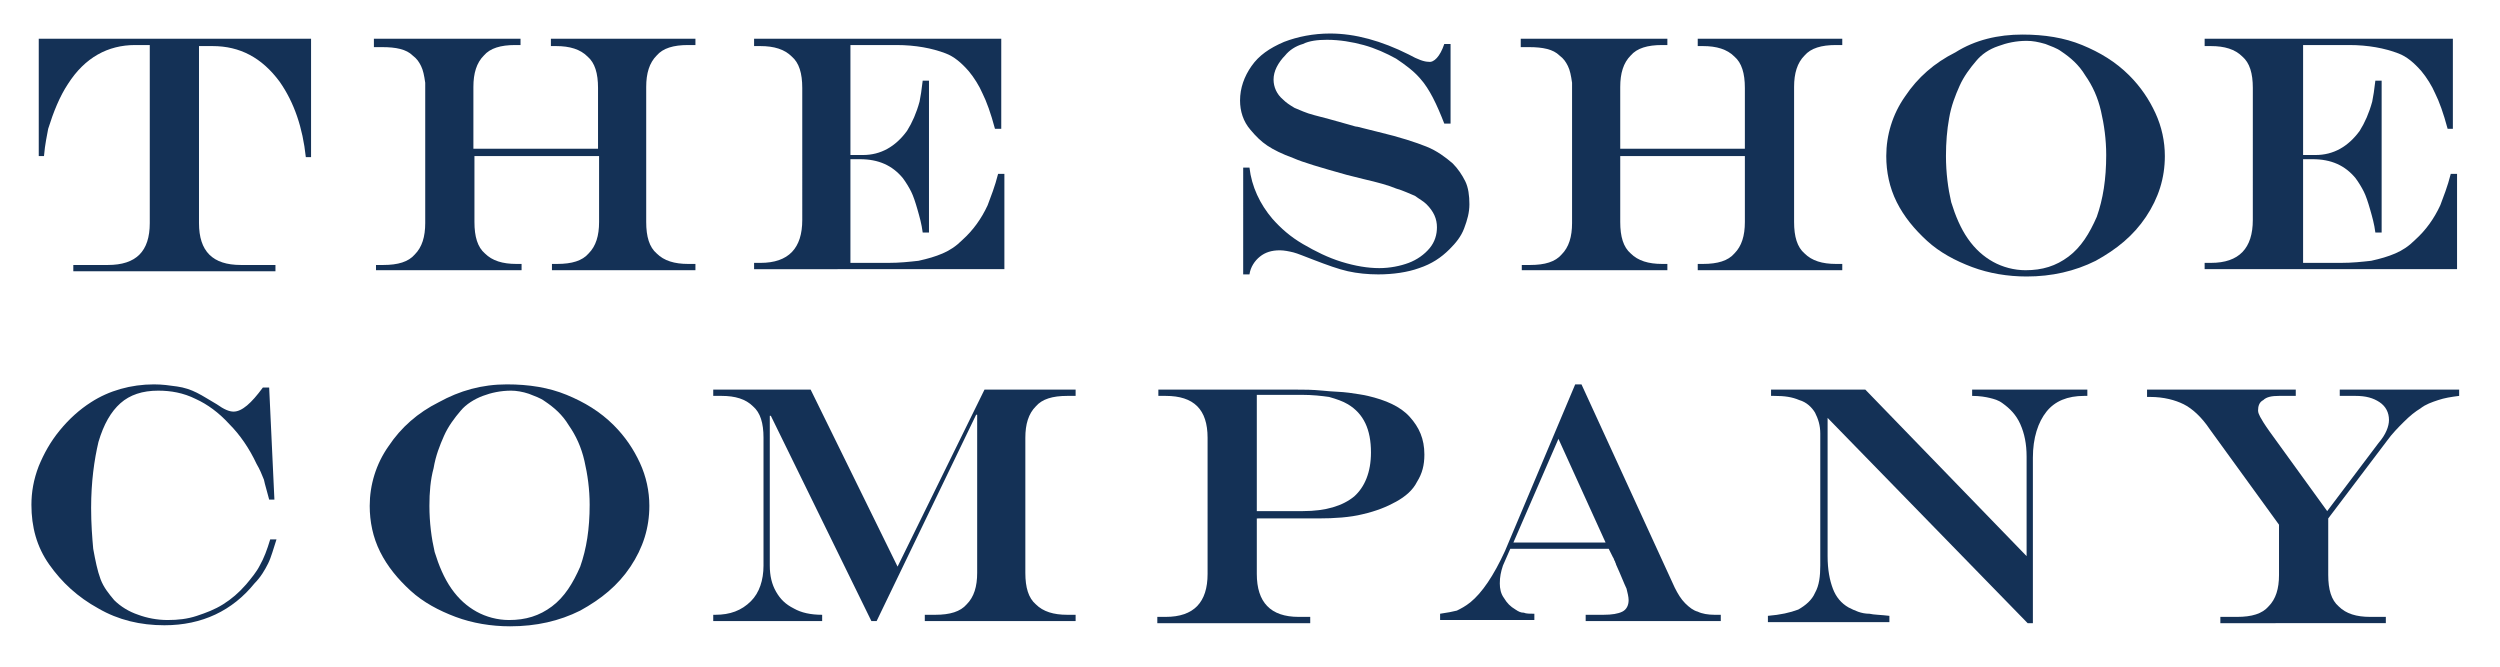 <?xml version="1.0" encoding="utf-8"?>
<!-- Generator: Adobe Illustrator 25.4.1, SVG Export Plug-In . SVG Version: 6.00 Build 0)  -->
<svg version="1.1" id="Layer_1" xmlns="http://www.w3.org/2000/svg" xmlns:xlink="http://www.w3.org/1999/xlink" x="0px" y="0px"
	 viewBox="0 0 238.7 63.7" enable-background="new 0 0 238.7 63.7" xml:space="preserve">
<g>
	<g>
		<path fill="#143156" d="M3.7,3.7h26V15l-0.5,0c-0.3-2.8-1.1-5.2-2.5-7.2c-1.7-2.3-3.8-3.4-6.4-3.4H19v16.9c0,2.7,1.3,4,4,4h3.3
			v0.6H7v-0.6h3.3c2.7,0,4-1.3,4-4V4.3h-1.4c-2.6,0-4.8,1.2-6.4,3.7c-0.8,1.2-1.4,2.7-1.9,4.3c-0.1,0.6-0.3,1.4-0.4,2.6H3.7V3.7z"/>
	</g>
	<g>
		<path fill="#143156" d="M35.9,25.3h0.7c1.4,0,2.4-0.3,3-1c0.7-0.7,1-1.7,1-3c0-0.7,0-1.4,0-2.1c0-0.7,0-1.7,0-3.2c0-1.4,0-3,0-4.7
			c0-1.7,0-2.9,0-3.4c-0.1-0.7-0.2-1.2-0.4-1.6c-0.2-0.4-0.4-0.7-0.8-1c-0.6-0.6-1.6-0.8-2.9-0.8h-0.8V3.7h14v0.6h-0.5
			c-1.4,0-2.4,0.3-3,1c-0.7,0.7-1,1.7-1,3v5.9h11.9V8.4c0-1.4-0.3-2.4-1-3c-0.7-0.7-1.7-1-3-1h-0.5V3.7h13.8v0.6h-0.7
			c-1.4,0-2.4,0.3-3,1c-0.7,0.7-1,1.7-1,3v12.9c0,1.4,0.3,2.4,1,3c0.7,0.7,1.7,1,3,1h0.7v0.6H52.7v-0.6h0.5c1.4,0,2.4-0.3,3-1
			c0.7-0.7,1-1.7,1-3v-6.3H45.3v6.3c0,1.4,0.3,2.4,1,3c0.7,0.7,1.7,1,3,1h0.5v0.6H35.9V25.3z"/>
	</g>
	<g>
		<path fill="#143156" d="M72,3.7h23.6v8.6H95c-0.4-1.5-0.8-2.6-1.2-3.4c-0.3-0.7-0.8-1.5-1.3-2.1c-0.7-0.8-1.4-1.4-2.2-1.7
			c-1.3-0.5-2.9-0.8-4.7-0.8h-4.4v10.5h1.2c1.7,0,3.1-0.8,4.2-2.3c0.5-0.8,0.9-1.7,1.2-2.8c0.1-0.5,0.2-1.1,0.3-2h0.6v14.5h-0.6
			c-0.1-0.8-0.3-1.5-0.5-2.2c-0.2-0.7-0.4-1.3-0.6-1.7c-0.2-0.4-0.5-0.9-0.8-1.3c-1-1.2-2.3-1.8-4.1-1.8h-0.9v9.9h3.6
			c1.1,0,2-0.1,2.9-0.2c0.9-0.2,1.6-0.4,2.3-0.7c0.7-0.3,1.3-0.7,1.9-1.3c1-0.9,1.8-2,2.4-3.3c0.3-0.8,0.7-1.8,1-3h0.6v9.1H72l0-0.6
			h0.6c2.7,0,4-1.4,4-4.1V8.4c0-1.4-0.3-2.4-1-3c-0.7-0.7-1.7-1-3-1H72V3.7z"/>
	</g>
	<g>
		<path fill="#143156" d="M137.9,4.2h0.6v7.6h-0.6c-0.7-1.8-1.4-3.3-2.3-4.3c-0.6-0.7-1.4-1.3-2.3-1.9c-0.9-0.5-2-1-3.1-1.3
			c-1.1-0.3-2.3-0.5-3.5-0.5c-0.9,0-1.7,0.1-2.3,0.4c-0.7,0.2-1.3,0.6-1.7,1.1c-0.3,0.3-0.6,0.7-0.8,1.1c-0.2,0.4-0.3,0.8-0.3,1.2
			c0,0.7,0.3,1.4,0.9,1.9c0.3,0.3,0.6,0.5,1.1,0.8c0.5,0.2,1.1,0.5,1.9,0.7c0.8,0.2,1.9,0.5,3.3,0.9c0.4,0.1,0.6,0.2,0.8,0.2
			l0.8,0.2l1.2,0.3c2.1,0.5,3.6,1,4.6,1.4c1,0.4,1.8,1,2.5,1.6c0.5,0.5,0.9,1.1,1.2,1.7s0.4,1.4,0.4,2.2c0,0.8-0.2,1.5-0.5,2.3
			c-0.3,0.8-0.8,1.4-1.4,2c-0.8,0.8-1.7,1.4-2.9,1.8c-1.1,0.4-2.5,0.6-3.9,0.6c-1,0-2-0.1-2.9-0.3c-0.9-0.2-2-0.6-3.3-1.1
			c-0.8-0.3-1.5-0.6-1.9-0.7c-0.4-0.1-0.9-0.2-1.3-0.2c-0.8,0-1.4,0.2-1.9,0.6c-0.5,0.4-0.9,1-1,1.7h-0.6V16h0.6
			c0.2,1.8,1,3.5,2.2,4.9c0.8,0.9,1.7,1.7,2.9,2.4c1.2,0.7,2.4,1.3,3.7,1.7c1.3,0.4,2.5,0.6,3.6,0.6c1,0,2-0.2,2.8-0.5
			c0.8-0.3,1.5-0.8,2-1.4c0.5-0.6,0.7-1.3,0.7-2c0-0.8-0.3-1.5-1-2.2c-0.3-0.3-0.7-0.5-1.1-0.8c-0.5-0.2-1.1-0.5-1.8-0.7
			c-0.7-0.3-1.8-0.6-3.1-0.9l-1.6-0.4c-2.5-0.7-4.2-1.2-5.1-1.6c-1.1-0.4-1.9-0.8-2.5-1.2c-0.6-0.4-1.1-0.9-1.6-1.5
			c-0.7-0.8-1-1.8-1-2.8c0-1.2,0.4-2.3,1.1-3.3c0.7-1,1.7-1.7,3.1-2.3c1.3-0.5,2.8-0.8,4.4-0.8c2.4,0,4.9,0.7,7.5,2
			c0.9,0.5,1.5,0.7,1.9,0.7C136.9,6,137.5,5.4,137.9,4.2z"/>
	</g>
	<g>
		<path fill="#143156" d="M145.4,25.3h0.7c1.4,0,2.4-0.3,3-1c0.7-0.7,1-1.7,1-3c0-0.7,0-1.4,0-2.1c0-0.7,0-1.7,0-3.2
			c0-1.4,0-3,0-4.7c0-1.7,0-2.9,0-3.4c-0.1-0.7-0.2-1.2-0.4-1.6c-0.2-0.4-0.4-0.7-0.8-1c-0.6-0.6-1.6-0.8-2.9-0.8h-0.8V3.7h14v0.6
			h-0.5c-1.4,0-2.4,0.3-3,1c-0.7,0.7-1,1.7-1,3v5.9h11.9V8.4c0-1.4-0.3-2.4-1-3c-0.7-0.7-1.7-1-3-1h-0.5V3.7h13.8v0.6h-0.6
			c-1.4,0-2.4,0.3-3,1c-0.7,0.7-1,1.7-1,3v12.9c0,1.4,0.3,2.4,1,3c0.7,0.7,1.7,1,3,1h0.6v0.6h-13.8v-0.6h0.5c1.4,0,2.4-0.3,3-1
			c0.7-0.7,1-1.7,1-3v-6.3h-11.9v6.3c0,1.4,0.3,2.4,1,3c0.7,0.7,1.7,1,3,1h0.5v0.6h-13.9V25.3z"/>
	</g>
	<g>
		<path fill="#143156" d="M193.1,3.3c2.1,0,4,0.3,5.7,1c1.7,0.7,3.2,1.6,4.5,2.9c1.1,1.1,1.9,2.3,2.5,3.6c0.6,1.3,0.9,2.7,0.9,4.1
			c0,2.1-0.6,4-1.8,5.8c-1.2,1.8-2.8,3.1-4.8,4.2c-2,1-4.2,1.5-6.6,1.5c-1.8,0-3.6-0.3-5.2-0.9c-1.6-0.6-3.1-1.4-4.3-2.5
			c-1.2-1.1-2.2-2.3-2.9-3.7c-0.7-1.4-1-2.9-1-4.4c0-2,0.6-4,1.8-5.7c1.2-1.8,2.8-3.2,4.8-4.2C188.6,3.8,190.8,3.3,193.1,3.3z
			 M193.5,3.9c-1,0-1.9,0.2-2.7,0.5c-0.9,0.3-1.6,0.8-2.1,1.4c-0.6,0.7-1.2,1.5-1.6,2.4c-0.4,0.9-0.8,1.9-1,3.1
			c-0.2,1.1-0.3,2.3-0.3,3.6c0,1.6,0.2,3.1,0.5,4.4c0.4,1.3,0.9,2.5,1.6,3.5c0.7,1,1.5,1.7,2.4,2.2c0.9,0.5,2,0.8,3.1,0.8
			c1.6,0,2.9-0.4,4.1-1.3c1.2-0.9,2-2.2,2.7-3.8c0.6-1.7,0.9-3.6,0.9-5.9c0-1.5-0.2-2.9-0.5-4.2c-0.3-1.3-0.8-2.4-1.5-3.4
			c-0.6-1-1.4-1.7-2.3-2.3c-0.4-0.3-1-0.5-1.5-0.7C194.6,4,194.1,3.9,193.5,3.9z"/>
	</g>
	<g>
		<path fill="#143156" d="M210.6,3.7h23.6v8.6h-0.5c-0.4-1.5-0.8-2.6-1.2-3.4c-0.3-0.7-0.8-1.5-1.3-2.1c-0.7-0.8-1.4-1.4-2.2-1.7
			c-1.3-0.5-2.9-0.8-4.7-0.8h-4.4v10.5h1.2c1.7,0,3.1-0.8,4.2-2.3c0.5-0.8,0.9-1.7,1.2-2.8c0.1-0.5,0.2-1.1,0.3-2h0.6v14.5h-0.6
			c-0.1-0.8-0.3-1.5-0.5-2.2c-0.2-0.7-0.4-1.3-0.6-1.7c-0.2-0.4-0.5-0.9-0.8-1.3c-1-1.2-2.3-1.8-4.1-1.8h-0.9v9.9h3.6
			c1.1,0,2-0.1,2.9-0.2c0.9-0.2,1.6-0.4,2.3-0.7c0.7-0.3,1.3-0.7,1.9-1.3c1-0.9,1.8-2,2.4-3.3c0.3-0.8,0.7-1.8,1-3h0.6v9.1h-24.1
			l0-0.6h0.6c2.7,0,4-1.4,4-4.1V8.4c0-1.4-0.3-2.4-1-3c-0.7-0.7-1.7-1-3-1h-0.6V3.7z"/>
	</g>
	<g>
		<g>
			<path fill="#143156" d="M25.8,51.5h0.6c-0.3,0.9-0.5,1.7-0.8,2.3c-0.3,0.6-0.7,1.3-1.3,1.9c-2.1,2.6-5,4-8.6,4
				c-2.3,0-4.4-0.5-6.3-1.6c-2-1.1-3.5-2.5-4.7-4.2C3.5,52.2,3,50.3,3,48.2c0-1.2,0.2-2.4,0.7-3.7c0.5-1.2,1.1-2.3,2-3.4
				c0.9-1.1,1.9-2,3-2.7c1.7-1.1,3.8-1.7,6-1.7c0.8,0,1.5,0.1,2.2,0.2c0.7,0.1,1.3,0.3,1.9,0.6c0.6,0.3,1.2,0.7,1.9,1.1
				c0.7,0.5,1.2,0.7,1.6,0.7c0.8,0,1.7-0.8,2.8-2.3h0.6l0.5,10.7h-0.5c-0.2-0.8-0.4-1.4-0.5-1.9c-0.2-0.5-0.4-1-0.7-1.5
				c-0.7-1.5-1.6-2.8-2.6-3.8c-1-1.1-2.1-1.9-3.2-2.4c-1.2-0.6-2.4-0.8-3.6-0.8c-1.5,0-2.7,0.4-3.6,1.2c-0.9,0.8-1.6,2-2.1,3.7
				c-0.4,1.7-0.7,3.8-0.7,6.3c0,1.5,0.1,2.8,0.2,3.9c0.2,1.1,0.4,2.1,0.7,2.9c0.3,0.8,0.8,1.4,1.3,2c0.6,0.6,1.4,1.1,2.3,1.4
				C14,59,15,59.2,16,59.2c1,0,1.9-0.1,2.8-0.4c0.9-0.3,1.7-0.6,2.5-1.1c0.8-0.5,1.5-1.1,2.2-1.9c0.5-0.6,1-1.2,1.3-1.8
				C25.2,53.3,25.5,52.5,25.8,51.5z"/>
		</g>
		<g>
			<path fill="#143156" d="M48.4,36.7c2.1,0,4,0.3,5.7,1c1.7,0.7,3.2,1.6,4.5,2.9c1.1,1.1,1.9,2.3,2.5,3.6c0.6,1.3,0.9,2.7,0.9,4.1
				c0,2.1-0.6,4-1.8,5.8c-1.2,1.8-2.8,3.1-4.8,4.2c-2,1-4.2,1.5-6.7,1.5c-1.8,0-3.6-0.3-5.2-0.9c-1.6-0.6-3.1-1.4-4.3-2.5
				c-1.2-1.1-2.2-2.3-2.9-3.7c-0.7-1.4-1-2.9-1-4.4c0-2,0.6-4,1.8-5.7c1.2-1.8,2.8-3.2,4.8-4.2C43.9,37.3,46,36.7,48.4,36.7z
				 M48.8,37.3c-1,0-1.9,0.2-2.7,0.5c-0.8,0.3-1.6,0.8-2.1,1.4c-0.6,0.7-1.2,1.5-1.6,2.4c-0.4,0.9-0.8,1.9-1,3.1
				C41.1,45.8,41,47,41,48.3c0,1.6,0.2,3.1,0.5,4.4c0.4,1.3,0.9,2.5,1.6,3.5c0.7,1,1.5,1.7,2.4,2.2c0.9,0.5,2,0.8,3.1,0.8
				c1.6,0,2.9-0.4,4.1-1.3c1.2-0.9,2-2.2,2.7-3.8c0.6-1.7,0.9-3.6,0.9-5.9c0-1.5-0.2-2.9-0.5-4.2c-0.3-1.3-0.8-2.4-1.5-3.4
				c-0.6-1-1.4-1.7-2.3-2.3c-0.4-0.3-1-0.5-1.5-0.7C49.9,37.4,49.3,37.3,48.8,37.3z"/>
		</g>
		<g>
			<path fill="#143156" d="M68.1,37.2h9.3l8.3,16.9l8.3-16.9h8.7v0.6h-0.8c-1.4,0-2.4,0.3-3,1c-0.7,0.7-1,1.7-1,3v12.9
				c0,1.4,0.3,2.4,1,3c0.7,0.7,1.7,1,3,1h0.8v0.6H88.3v-0.6h1c1.4,0,2.4-0.3,3-1c0.7-0.7,1-1.7,1-3V39.6h-0.1l-9.5,19.7h-0.5
				l-9.6-19.6h-0.1V54c0,1,0.2,1.8,0.6,2.5c0.4,0.7,0.9,1.2,1.7,1.6c0.7,0.4,1.6,0.6,2.7,0.6v0.6H68.1v-0.6h0.2
				c1.4,0,2.5-0.4,3.4-1.3c0.8-0.8,1.2-2,1.2-3.4V41.8c0-1.4-0.3-2.4-1-3c-0.7-0.7-1.7-1-3-1h-0.8V37.2z"/>
		</g>
		<g>
			<path fill="#143156" d="M110.5,37.2h13.2c0.8,0,1.6,0,2.6,0.1c0.9,0.1,1.8,0.1,2.5,0.2c0.7,0.1,1.4,0.2,1.8,0.3
				c1.7,0.4,3.1,1,4,2c0.9,1,1.4,2.1,1.4,3.6c0,1-0.2,1.8-0.7,2.6c-0.4,0.8-1.1,1.4-2,1.9c-0.9,0.5-1.9,0.9-3.2,1.2
				c-1.2,0.3-2.7,0.4-4.2,0.4H120v5.3c0,2.7,1.3,4.1,4,4.1h1.1v0.6h-14.6v-0.6h0.8c2.7,0,4-1.4,4-4.1V41.8c0-2.7-1.3-4-4-4h-0.7
				V37.2z M120,37.8v11h4.4c2.2,0,3.8-0.5,4.9-1.4c1-0.9,1.6-2.3,1.6-4.2c0-2.2-0.7-3.7-2.2-4.6c-0.5-0.3-1.1-0.5-1.8-0.7
				c-0.7-0.1-1.6-0.2-2.6-0.2H120z"/>
		</g>
		<g>
			<path fill="#143156" d="M150.4,36.7h0.6l8.9,19.4c0.3,0.6,0.6,1.1,1,1.5c0.4,0.4,0.8,0.7,1.2,0.8c0.4,0.2,1,0.3,1.6,0.3h0.6v0.6
				h-12.9v-0.6h1.7c0.8,0,1.4-0.1,1.8-0.3c0.4-0.2,0.6-0.6,0.6-1.1c0-0.3-0.1-0.7-0.2-1.1c-0.2-0.4-0.5-1.2-1-2.3
				c0-0.1-0.1-0.2-0.1-0.3c-0.1-0.1-0.1-0.3-0.2-0.4l-0.4-0.8h-9.4l-0.7,1.6c-0.2,0.6-0.3,1.1-0.3,1.7c0,0.5,0.1,1,0.4,1.4
				c0.3,0.5,0.6,0.8,1.1,1.1c0.3,0.2,0.5,0.3,0.8,0.3c0.2,0.1,0.6,0.1,1,0.1v0.6h-9v-0.6c0.7-0.1,1.2-0.2,1.6-0.3
				c0.4-0.2,0.8-0.4,1.3-0.8c1.1-0.9,2.2-2.5,3.3-4.9L150.4,36.7z M148.8,41.9l-4.3,9.9h8.8L148.8,41.9z"/>
		</g>
		<g>
			<path fill="#143156" d="M169.2,37.2h8.9l15.4,15.9v-9.5c0-1.2-0.2-2.2-0.6-3.1c-0.4-0.9-1-1.5-1.7-2c-0.4-0.3-0.8-0.4-1.2-0.5
				c-0.4-0.1-1-0.2-1.7-0.2v-0.6h11v0.6H199c-1.6,0-2.8,0.5-3.6,1.5c-0.8,1-1.3,2.5-1.3,4.4v15.8h-0.5l-19.1-19.6v13.2
				c0,1.3,0.2,2.3,0.5,3.1c0.3,0.8,0.8,1.4,1.5,1.8c0.6,0.3,1.2,0.6,2,0.6c0.4,0.1,1.1,0.1,1.9,0.2v0.6h-11.6v-0.6
				c1.2-0.1,2.1-0.3,2.9-0.6c0.7-0.4,1.3-0.9,1.6-1.6c0.4-0.7,0.5-1.6,0.5-2.6V41.4c0-0.8-0.2-1.4-0.5-2c-0.3-0.5-0.8-1-1.5-1.2
				c-0.7-0.3-1.4-0.4-2.4-0.4h-0.3V37.2z"/>
		</g>
		<g>
			<path fill="#143156" d="M205,37.2h14.2v0.6h-1.6c-0.7,0-1.2,0.1-1.5,0.4c-0.4,0.2-0.5,0.6-0.5,1c0,0.2,0.1,0.4,0.2,0.6
				c0.1,0.2,0.4,0.7,0.9,1.4l5.5,7.6l4.9-6.5c0.7-0.8,1-1.6,1-2.2c0-0.7-0.3-1.3-0.9-1.7c-0.6-0.4-1.3-0.6-2.3-0.6h-1.5v-0.6h11.4
				v0.6c-0.8,0.1-1.4,0.2-2,0.4c-0.6,0.2-1.2,0.4-1.7,0.8c-0.5,0.3-1,0.7-1.6,1.3c-0.5,0.5-1.1,1.1-1.6,1.8l-5.6,7.4v5.4
				c0,1.4,0.3,2.4,1,3c0.7,0.7,1.7,1,3,1h1.5v0.6H212v-0.6h1.6c1.4,0,2.4-0.3,3-1c0.7-0.7,1-1.7,1-3v-4.8l-6.6-9.1
				c-0.8-1.2-1.7-2-2.5-2.4c-0.8-0.4-1.9-0.7-3.2-0.7H205V37.2z"/>
		</g>
	</g>
</g>
</svg>

